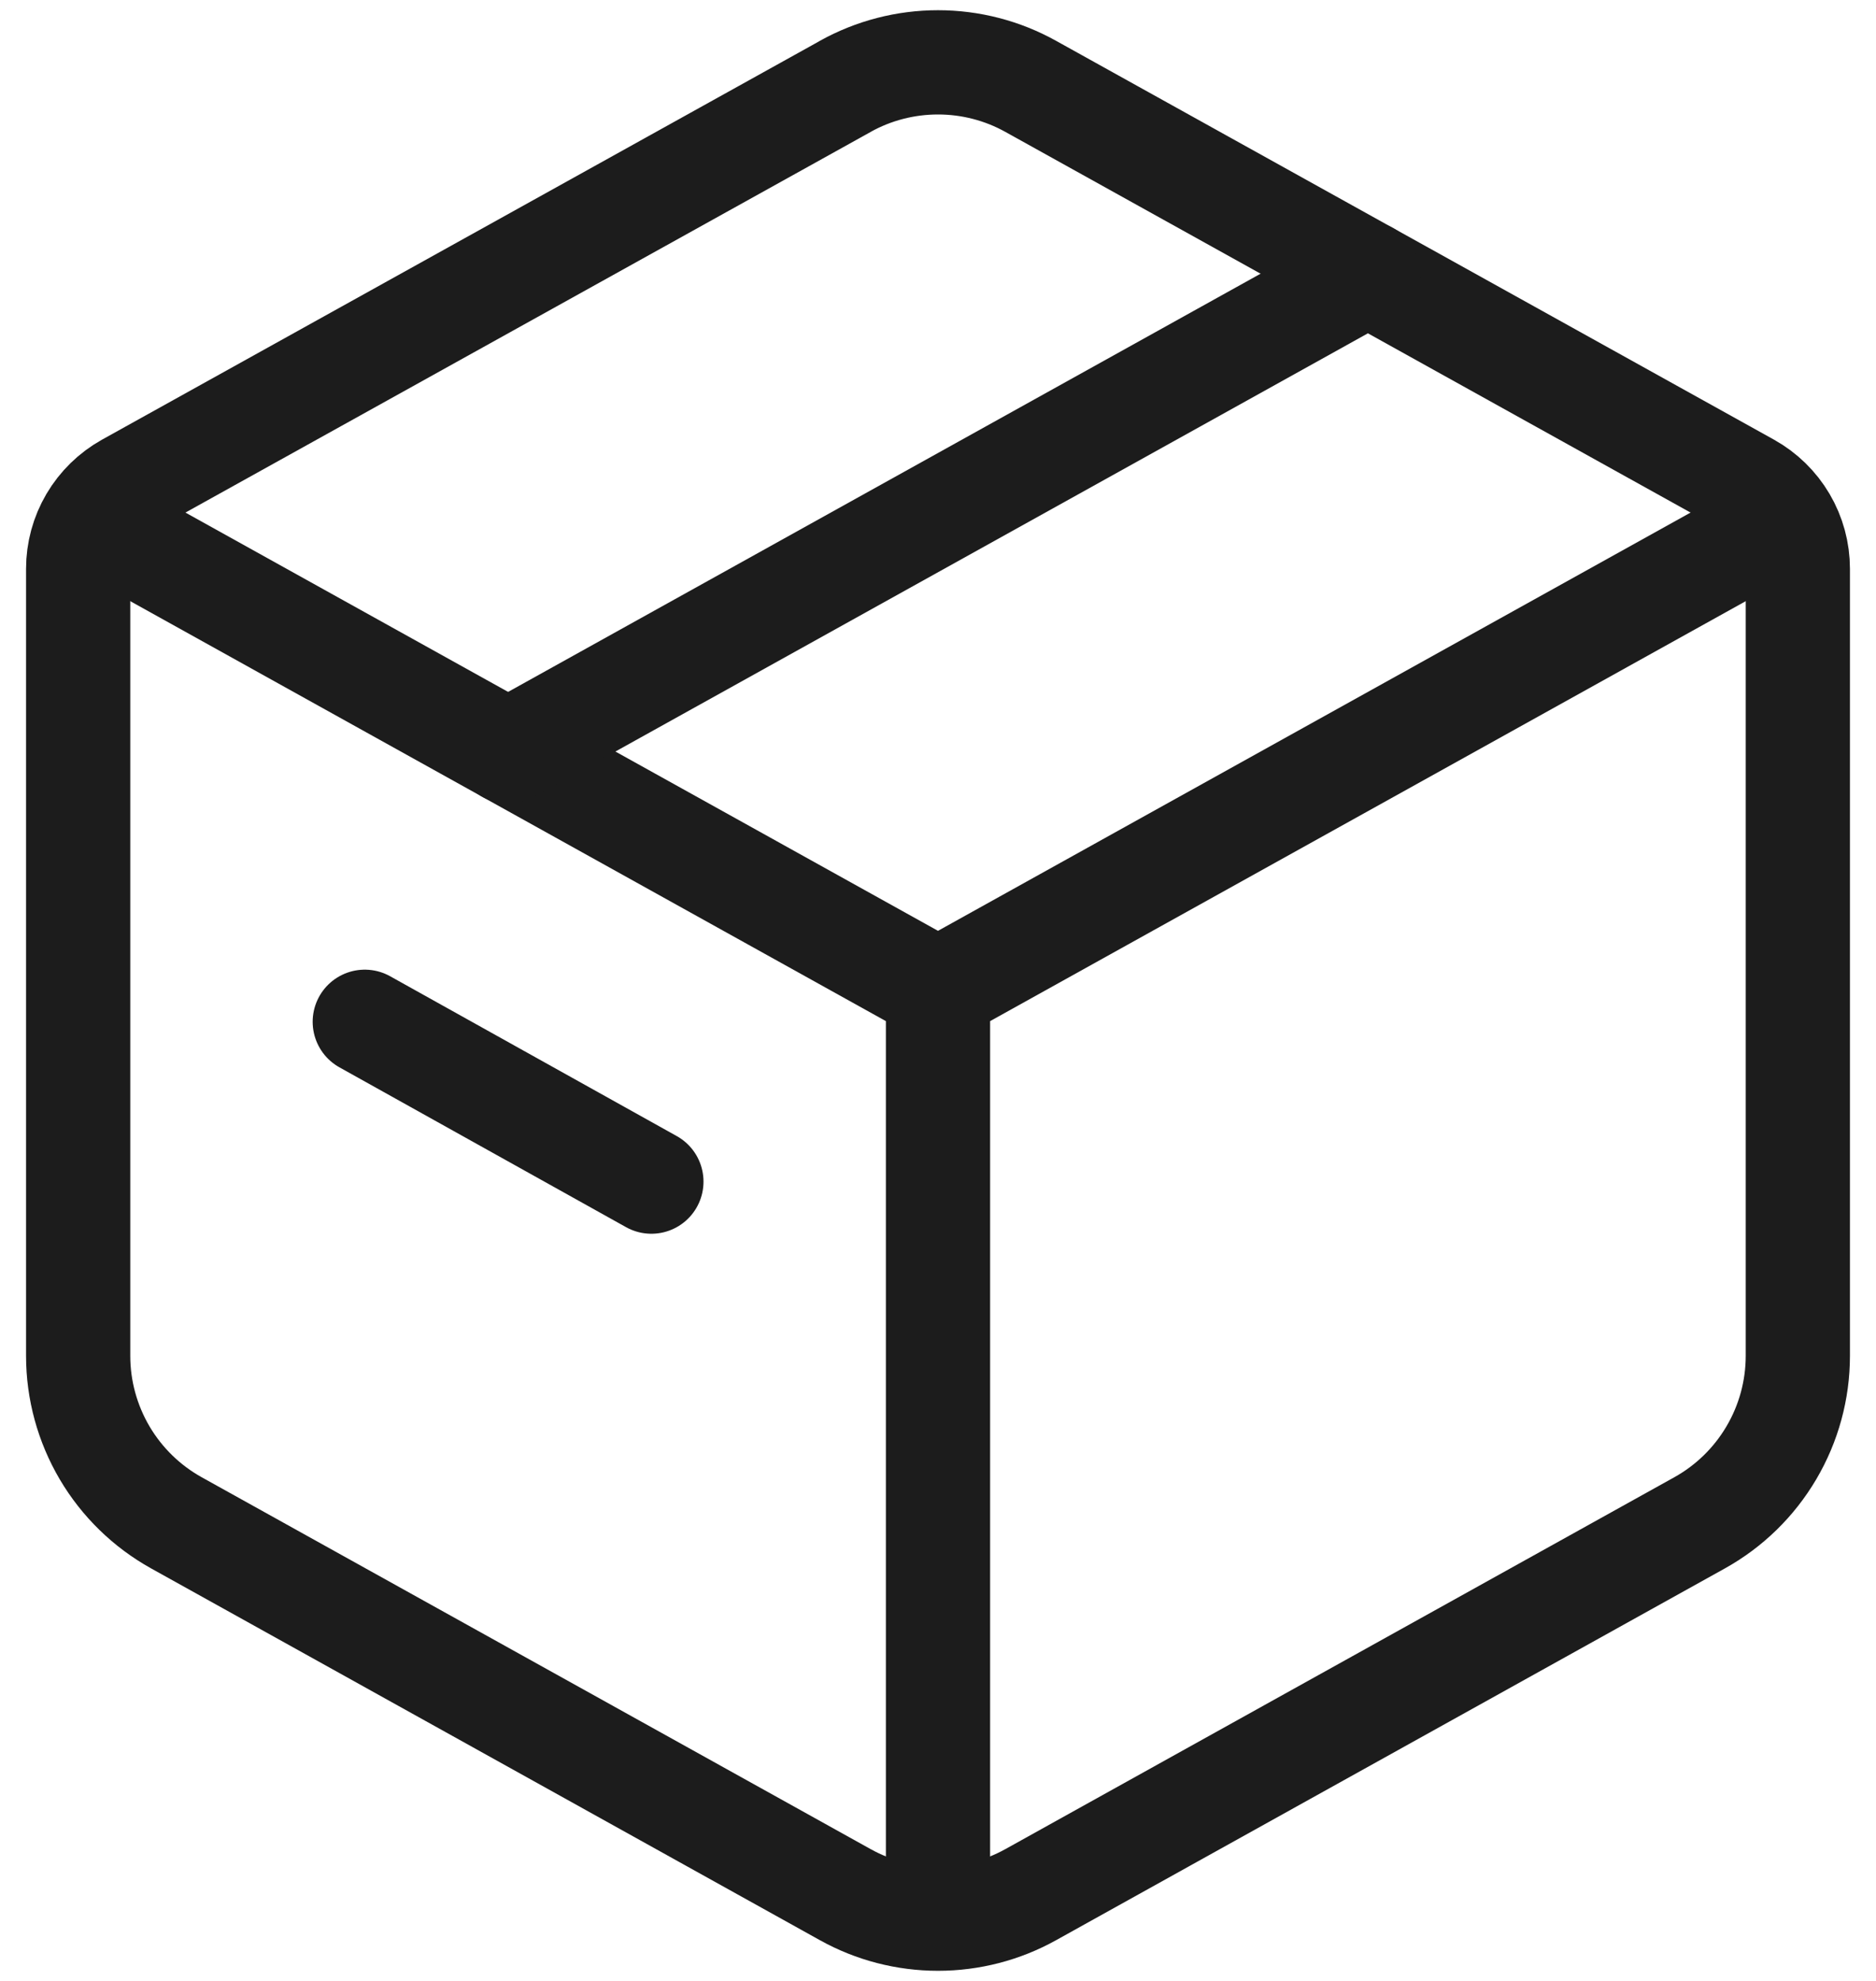 <svg width="36" height="38" viewBox="0 0 36 38" fill="none" xmlns="http://www.w3.org/2000/svg">
<path d="M16.22 1.657C16.764 1.354 17.377 1.196 18 1.196C18.623 1.196 19.236 1.354 19.78 1.657L33.558 9.309C33.843 9.468 34.081 9.7 34.247 9.982C34.413 10.264 34.5 10.585 34.5 10.911V26.009C34.5 26.663 34.325 27.305 33.993 27.868C33.661 28.432 33.185 28.896 32.614 29.213L19.78 36.345C19.236 36.648 18.623 36.806 18 36.806C17.377 36.806 16.764 36.648 16.22 36.345L3.386 29.213C2.815 28.896 2.339 28.432 2.007 27.869C1.676 27.306 1.5 26.664 1.5 26.011V10.911C1.5 10.585 1.587 10.264 1.753 9.982C1.919 9.7 2.157 9.468 2.442 9.309L16.222 1.657H16.22Z" stroke="#1C1C1C" stroke-width="2" stroke-linecap="round" stroke-linejoin="round"/>
<path d="M1.5 9.833L18 19M18 19L34.5 9.833M18 19V37.333" stroke="#1C1C1C" stroke-width="2" stroke-linejoin="round"/>
<path d="M9.75 14.417L26.25 5.25M7 19.601L12.5 22.667" stroke="#1C1C1C" stroke-width="2" stroke-linecap="round" stroke-linejoin="round"/>
</svg>
